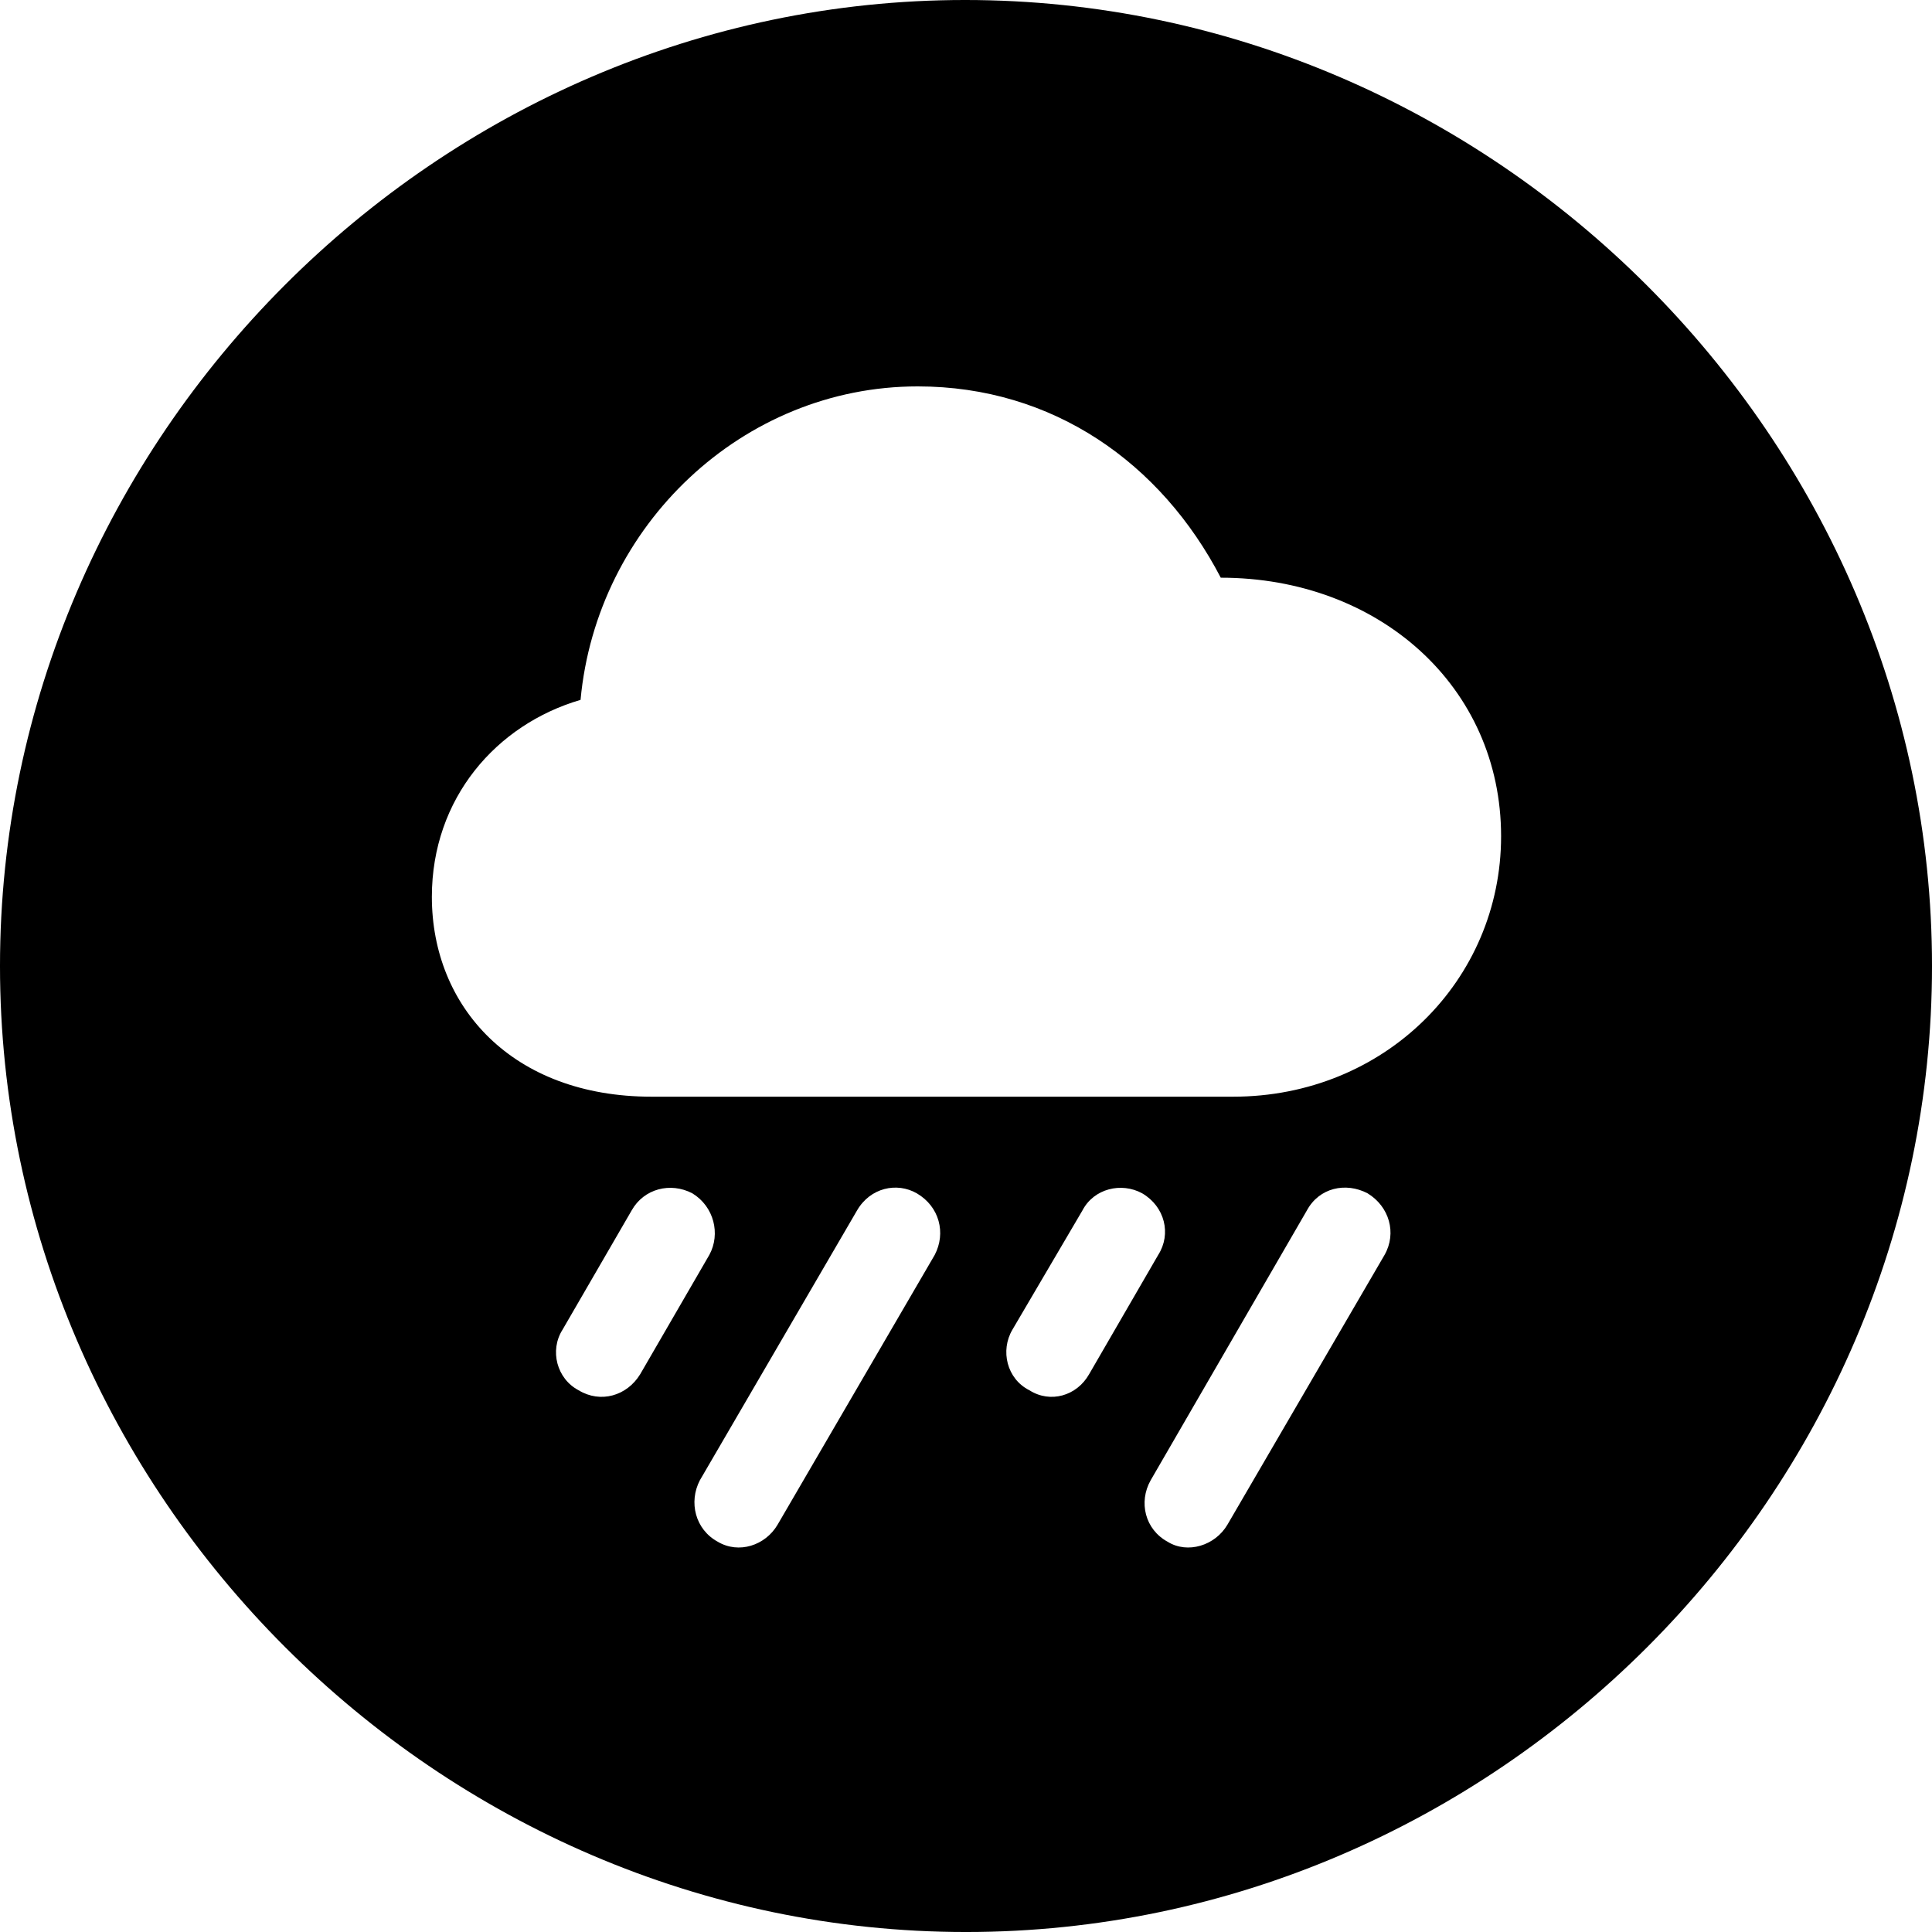 <?xml version="1.0" encoding="UTF-8" standalone="no"?>
<svg xmlns="http://www.w3.org/2000/svg"
     width="996.094" height="996.094"
     viewBox="0 0 996.094 996.094"
     fill="currentColor">
  <path d="M498.048 996.098C770.508 996.098 996.098 770.508 996.098 498.048C996.098 226.078 770.018 -0.002 497.558 -0.002C225.588 -0.002 -0.002 226.078 -0.002 498.048C-0.002 770.508 226.078 996.098 498.048 996.098ZM335.938 565.428C264.158 565.428 222.658 519.048 222.658 462.398C222.658 411.618 255.858 373.538 299.318 360.838C307.618 270.998 382.808 199.218 473.148 199.218C542.968 199.218 598.638 238.768 629.398 297.848C710.938 297.848 773.928 354.008 773.928 431.148C773.928 505.368 713.868 565.428 635.738 565.428ZM400.878 786.138C394.528 796.878 380.858 801.268 370.118 794.918C358.398 788.578 354.978 774.418 360.838 763.188L441.898 624.028C448.728 612.308 462.398 609.378 472.658 615.238C484.378 622.068 487.798 635.738 481.938 646.968ZM632.808 786.138C626.468 796.878 612.308 801.268 602.048 794.918C590.328 788.578 586.918 774.418 593.258 763.188L673.828 624.028C680.178 612.308 693.848 609.378 705.078 615.238C716.308 622.068 720.218 635.738 713.868 646.968ZM330.078 708.498C323.238 719.728 309.568 723.638 298.338 716.798C287.108 710.938 283.208 696.288 290.038 685.548L325.688 624.028C332.028 612.798 345.708 609.378 356.938 615.238C368.168 622.068 371.578 636.228 365.728 646.968ZM561.528 708.498C555.178 719.728 541.508 723.638 530.758 716.798C519.048 710.938 515.628 696.288 521.978 685.548L558.108 624.028C563.968 612.798 578.128 609.378 588.868 615.238C600.588 622.068 604.008 636.228 597.168 646.968Z"/>
</svg>